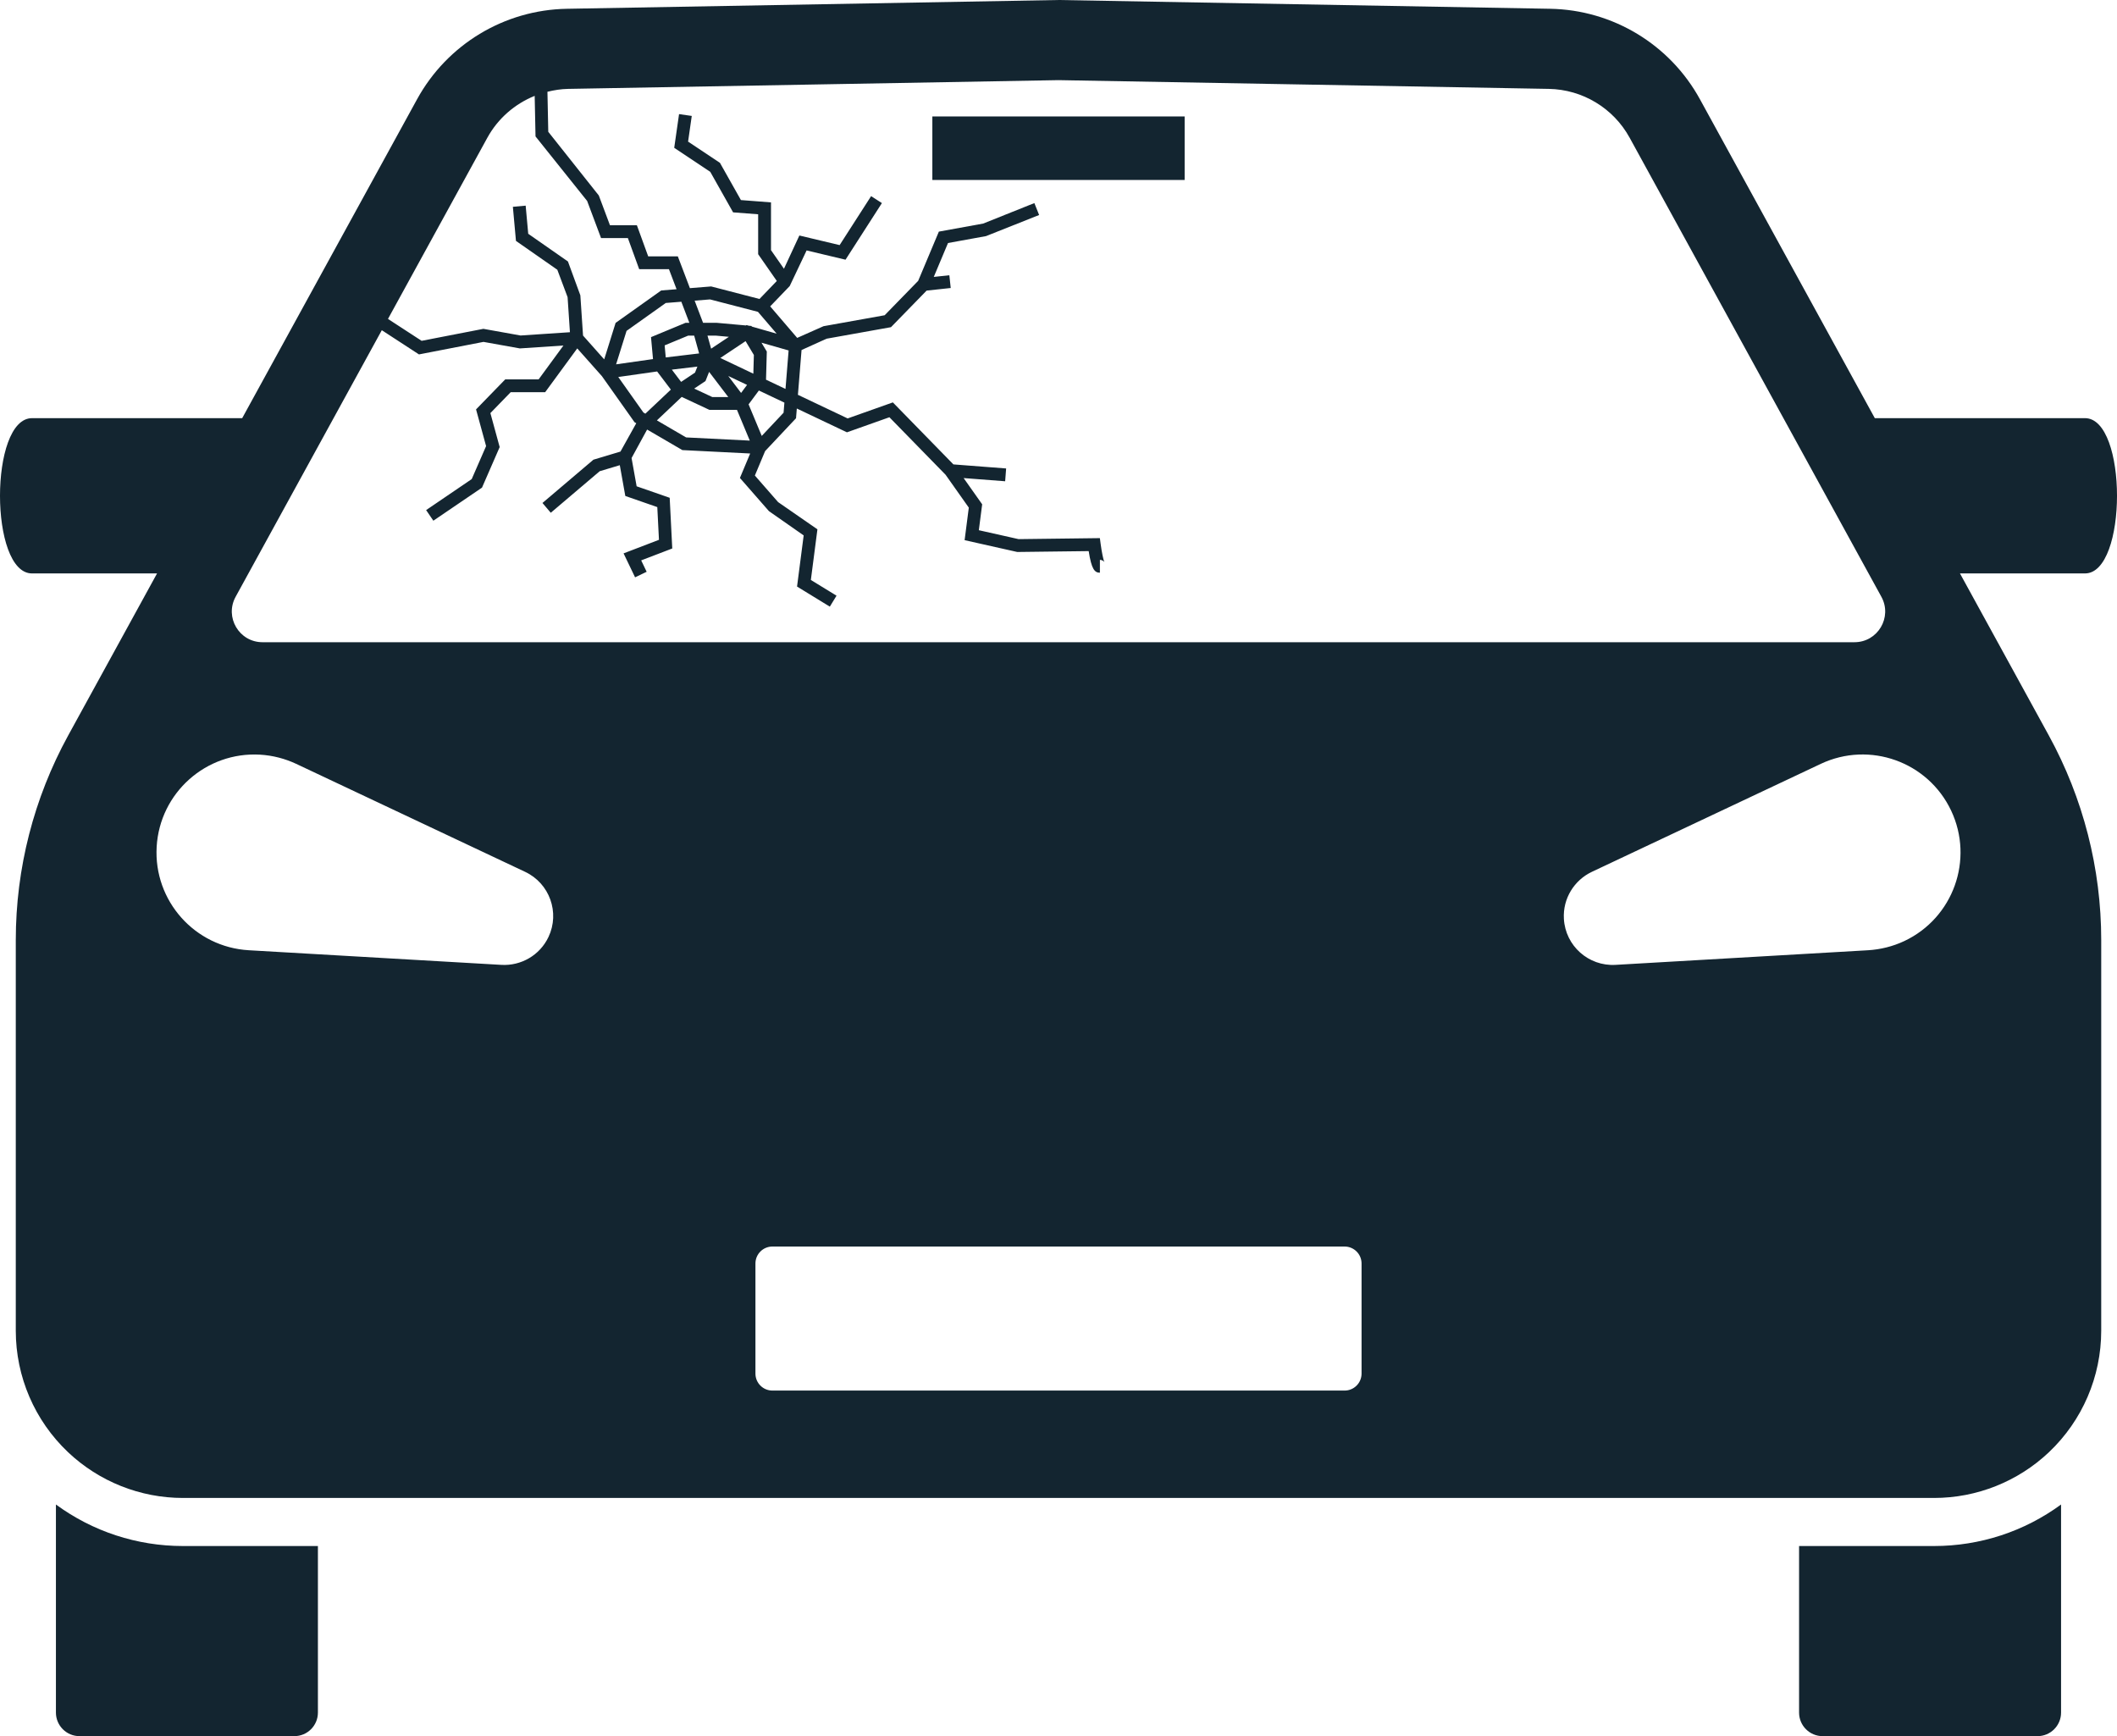 <svg version="1.1" id="Layer_1" xmlns="http://www.w3.org/2000/svg" xmlns:xlink="http://www.w3.org/1999/xlink" x="0px" y="0px" viewBox="0 0 247.267 202.776" enable-background="new 0 0 247.267 202.776" xml:space="preserve">
<g>
<path d="M21.371,180.571c-5.389,0-10.552-1.707-14.839-4.85v0.479v23.823c0,1.52,1.232,2.752,2.752,2.752h25.097
		c1.52,0,2.752-1.232,2.752-2.752v-19.068v-0.385H21.371z" id="id_109" style="fill: rgb(19, 37, 48);"></path>
<path d="M225.894,180.571h-15.761v0.385v19.068c0,1.52,1.232,2.752,2.752,2.752h25.097
		c1.52,0,2.752-1.232,2.752-2.752v-23.824v-0.479C236.448,178.864,231.284,180.571,225.894,180.571z" id="id_110" style="fill: rgb(19, 37, 48);"></path>
<path d="M243.527,48.839h-24.548l-20.427-37.249c-3.511-6.403-10.183-10.434-17.484-10.565L123.633,0L66.199,1.026
		c-7.301,0.13-13.973,4.162-17.484,10.565l-20.427,37.249H3.74c-4.987,0-4.987,18.135,0,18.135H18.343L7.966,85.897
		c-4.017,7.324-6.122,15.543-6.122,23.896v45.636c0,5.362,2.205,10.488,6.098,14.176
		c3.627,3.436,8.433,5.351,13.43,5.351h102.262h102.262c4.997,0,9.803-1.915,13.43-5.351
		c3.893-3.688,6.098-8.814,6.098-14.176V109.793c0-8.354-2.106-16.572-6.122-23.896l-10.377-18.923h14.604
		C248.514,66.974,248.514,48.839,243.527,48.839z M56.921,16.091c1.24-2.26,3.214-3.958,5.53-4.894l0.099,4.738
		l6.029,7.536l1.626,4.338h3.132l1.321,3.633h3.476l0.89,2.339l-1.793,0.144l-5.329,3.789l-1.331,4.26
		l-2.472-2.78l-0.314-4.698L66.336,30.54l-4.639-3.236l-0.299-3.285l-1.494,0.136l0.361,3.981l4.83,3.369
		l1.2,3.201l0.273,4.096l-5.765,0.384l-4.342-0.779l-7.215,1.4l-3.929-2.558L56.921,16.091z M88.53,36.423
		l2.186,2.55l-2.903-0.83l-0.044-0.073l-0.309-0.028l-0.267-0.076l-0.069,0.046l-3.436-0.31h-1.57l-0.983-2.587
		l1.798-0.144L88.53,36.423z M75.152,48.181l-2.939-4.149l4.539-0.646l1.605,2.118l-2.977,2.81L75.152,48.181z
		 M77.632,40.338l2.738-1.135l0.711-0.001l0.577,2.078l-3.899,0.466L77.632,40.338z M88.052,41.459l-0.061,2.184
		l-3.858-1.832l2.951-1.967L88.052,41.459z M78.471,43.172l2.985-0.356l-0.278,0.705l-1.623,1.082L78.471,43.172z
		 M82.401,44.507l0.424-1.073l2.239,2.939h-1.869l-2.111-0.988L82.401,44.507z M86.559,45.893l-1.498-1.98
		l2.195,1.042L86.559,45.893z M83.061,40.724l-0.425-1.522l0.986-0.001l1.516,0.138L83.061,40.724z M79.618,46.363
		l0.007-0.005l3.236,1.515h3.218l1.497,3.588l-7.438-0.372l-3.411-1.99L79.618,46.363z M88.972,50.914
		l-1.537-3.686l1.202-1.618l2.981,1.415l-0.096,1.179L88.972,50.914z M89.472,44.346l0.092-3.284l-0.622-1.036
		l3.169,0.905l-0.364,4.494L89.472,44.346z M80.517,37.704h-0.445l-4.033,1.672l0.233,2.564l-4.311,0.613
		l1.222-3.909l4.579-3.257l1.818-0.145L80.517,37.704z M27.52,69.704l17.075-31.137l4.341,2.827l7.537-1.462
		l4.246,0.762l5.091-0.339l-2.897,3.954h-3.9l-3.41,3.507l1.173,4.287l-1.68,3.853l-5.325,3.621l0.844,1.24
		l5.683-3.864l2.064-4.735l-1.085-3.97l2.369-2.438h4.027l3.749-5.117l2.882,3.241l3.809,5.38l0.202,0.118
		l-1.845,3.31l-3.158,0.948l-5.953,5.056l0.971,1.144l5.715-4.853l2.347-0.704l0.644,3.595l3.736,1.299
		l0.194,3.823l-4.133,1.583l1.344,2.798l1.352-0.649l-0.639-1.331l3.629-1.39l-0.3-5.92l-3.861-1.343
		l-0.592-3.299l1.799-3.297l0.027-0.026l4.106,2.394l7.922,0.397l-1.199,2.858l3.391,3.875l4.056,2.835l-0.774,5.974
		l3.828,2.346l0.783-1.279l-2.998-1.838l0.767-5.915l-4.594-3.18l-2.712-3.101l1.196-2.855l3.611-3.836l0.092-1.137
		l5.856,2.78l4.959-1.76l6.559,6.715l2.714,3.841l-0.489,3.8l6.147,1.38l8.345-0.102
		c0.329,2.127,0.699,2.524,1.31,2.524v-1.5c0.288,0,0.478,0.178,0.524,0.264c-0.113-0.208-0.319-1.21-0.44-2.143
		l-0.087-0.661l-9.496,0.117l-4.642-1.042l0.39-3.025l-2.166-3.064l4.85,0.373l0.115-1.495l-6.159-0.474
		l-7.073-7.242l-5.279,1.873l-5.809-2.758l0.424-5.233l2.925-1.321l7.521-1.347l4.163-4.272l2.814-0.302
		l-0.16-1.491l-1.819,0.195l1.663-3.959l4.443-0.808l6.199-2.464l-0.557-1.393l-5.984,2.394l-5.17,0.94
		l-2.415,5.748l-3.916,4.019l-7.139,1.279l-3.076,1.366l-3.155-3.681l2.28-2.372l1.974-4.162l4.545,1.082l4.25-6.612
		l-1.262-0.811l-3.676,5.718l-4.703-1.12l-1.8,3.884l-1.513-2.174v-5.579l-3.513-0.271l-2.451-4.349l-3.72-2.479
		l0.429-2.999l-1.484-0.213l-0.564,3.936l4.208,2.805l2.668,4.734l2.927,0.225v4.661l2.178,3.128l-2.022,2.103
		l-5.642-1.463l-2.486,0.199l-1.411-3.714h-3.46l-1.321-3.633h-3.144l-1.303-3.477l-5.903-7.438l-0.097-4.675
		c0.787-0.194,1.596-0.322,2.426-0.337l57.265-1.022l57.268,1.022c3.944,0.07,7.548,2.248,9.444,5.706
		l29.402,53.615c1.31,2.388-0.418,5.306-3.142,5.306H30.663C27.939,75.01,26.211,72.092,27.52,69.704z
		 M18.298,98.902c0.364-6.308,5.775-11.125,12.081-10.76c1.495,0.087,2.941,0.476,4.219,1.075l26.741,12.613
		c2.852,1.345,4.074,4.747,2.729,7.599c-1.024,2.169-3.239,3.393-5.495,3.265l-29.516-1.709
		C22.749,110.618,17.933,105.21,18.298,98.902z M159.031,160.432c0,1.094-0.887,1.982-1.982,1.982H90.218
		c-1.095,0-1.982-0.887-1.982-1.982v-12.859c0-1.095,0.887-1.982,1.982-1.982h66.831
		c1.095,0,1.982,0.887,1.982,1.982V160.432z M222.428,109.91c-1.355,0.639-2.81,0.988-4.219,1.074l-29.516,1.709
		c-3.148,0.182-5.848-2.222-6.03-5.37c-0.139-2.394,1.223-4.529,3.265-5.494l26.741-12.613
		c5.714-2.695,12.531-0.249,15.227,5.466C230.59,100.397,228.143,107.215,222.428,109.91z" id="id_111" style="fill: rgb(19, 37, 48);"></path>
<rect x="108.899" y="13.601" width="29.468" height="7.419" id="id_112" style="fill: rgb(19, 37, 48);"></rect>
</g>
</svg>